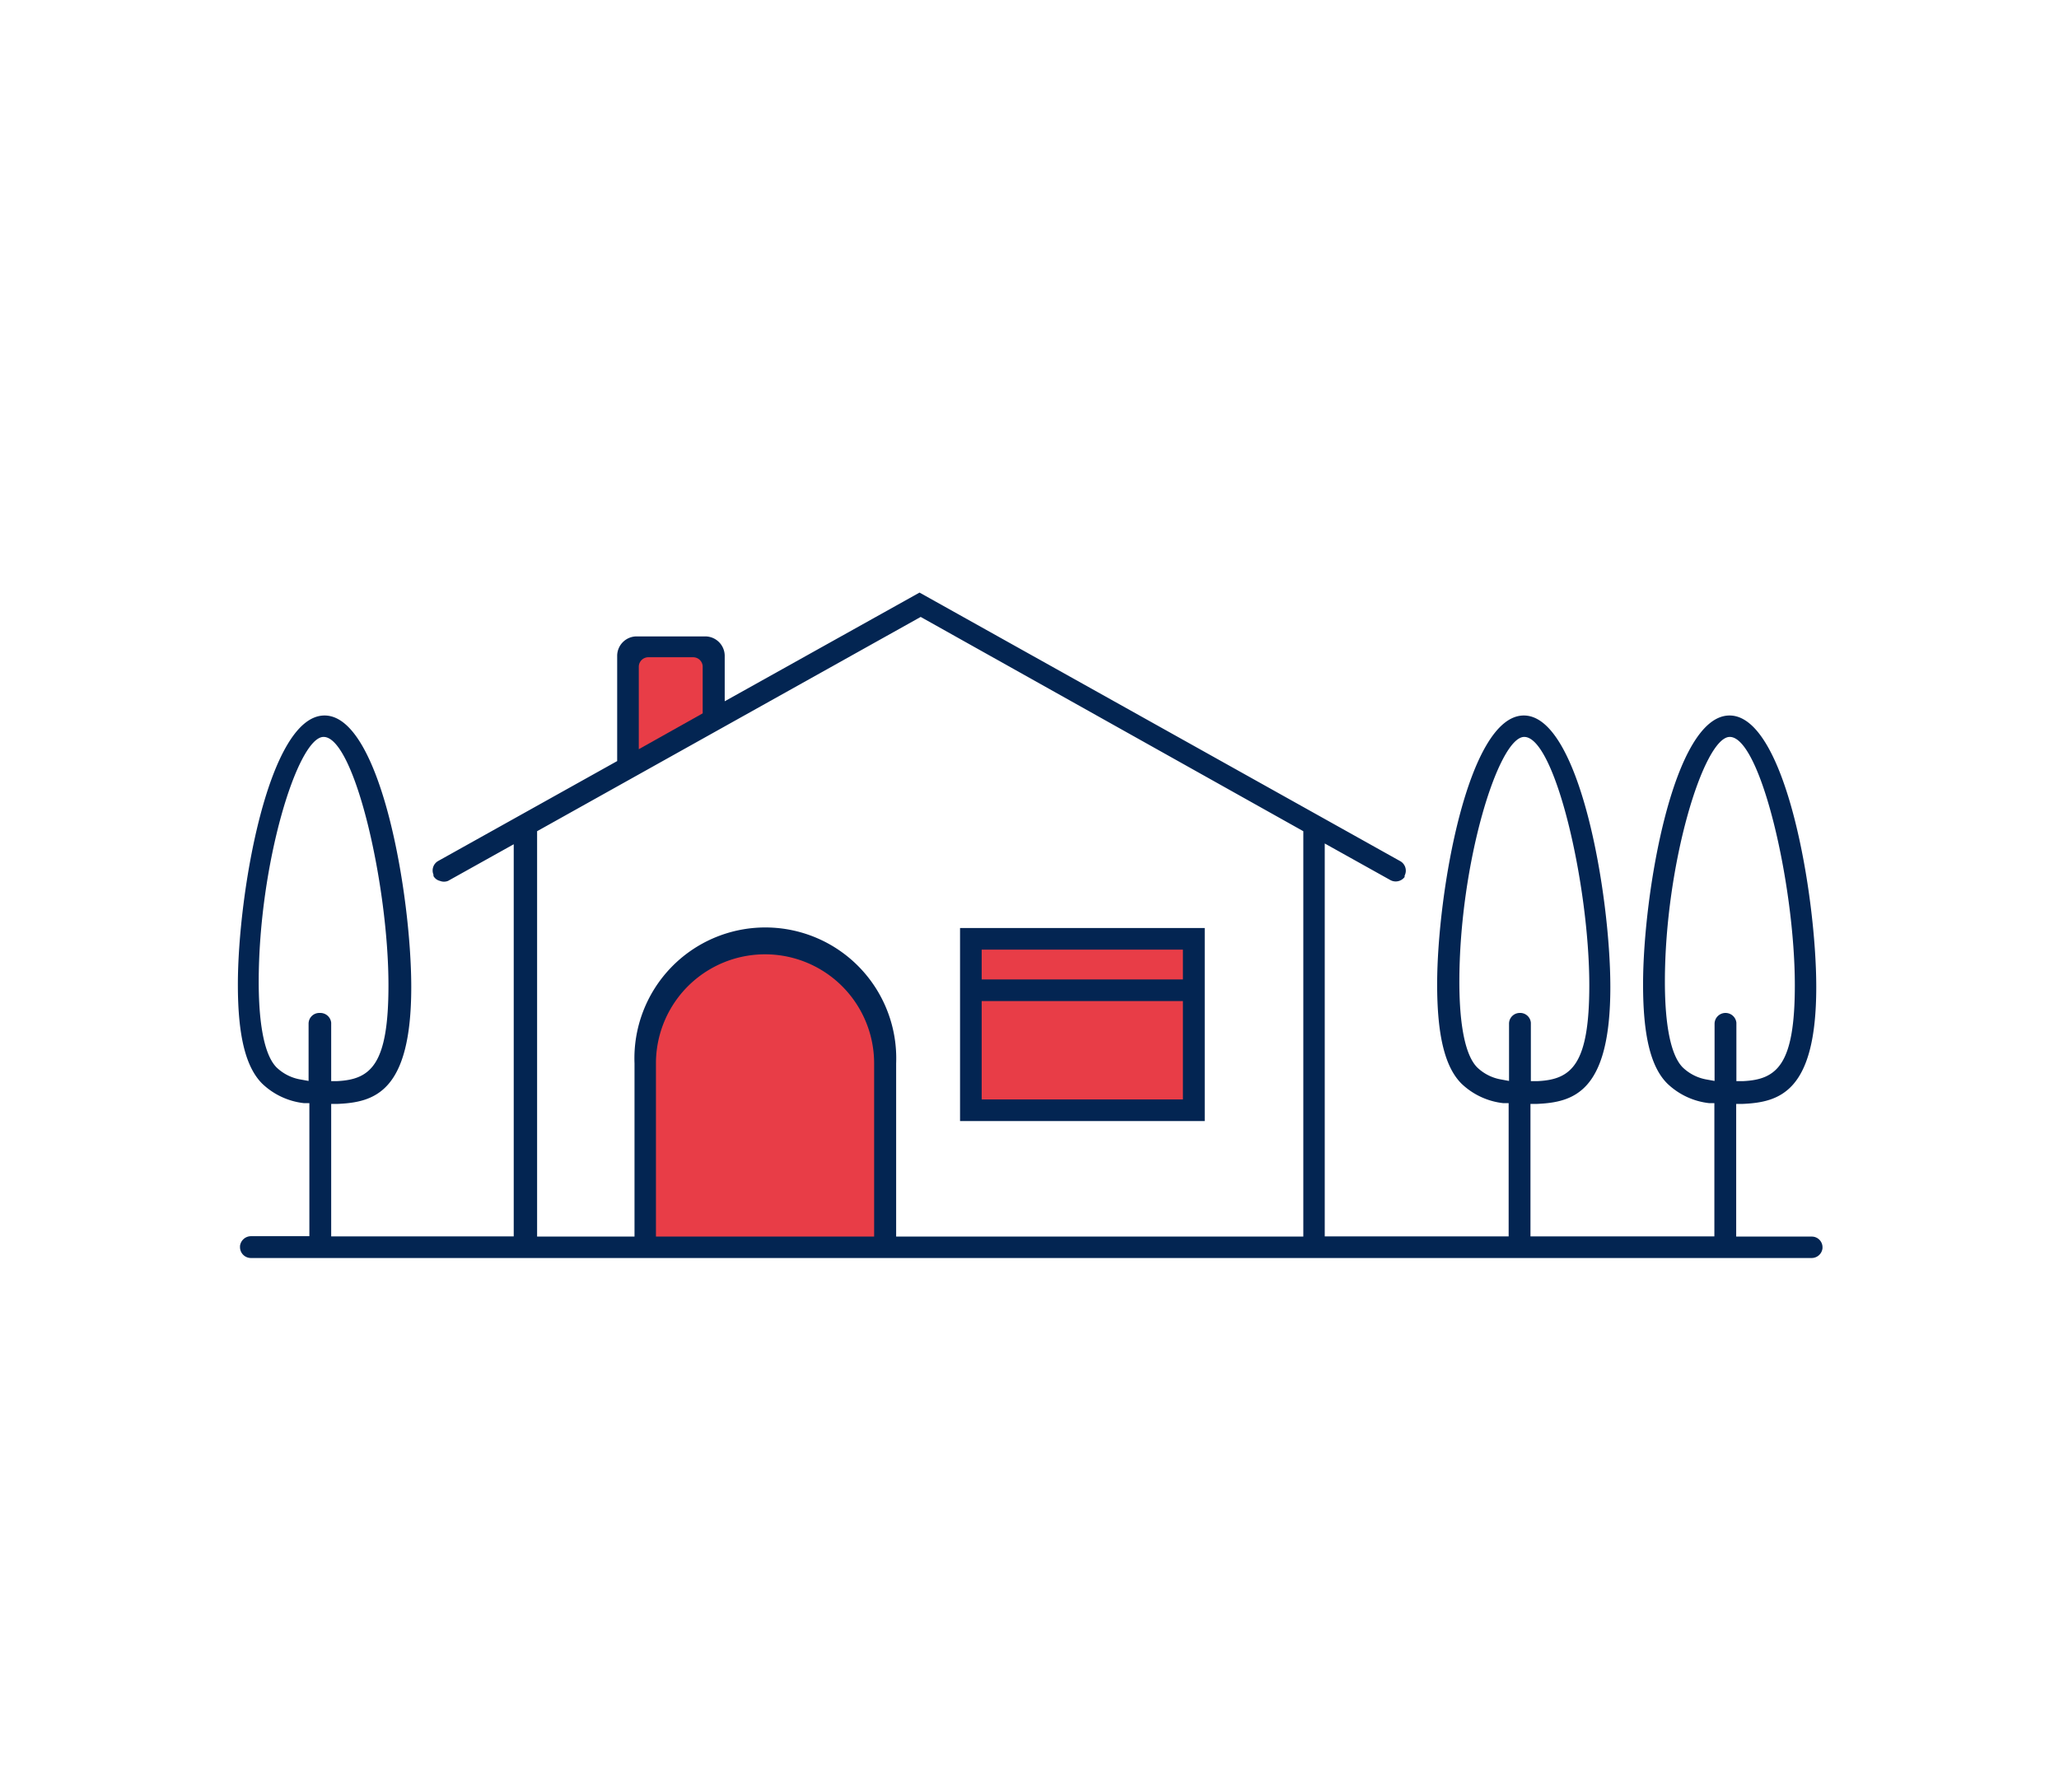 <svg id="Calque_1" data-name="Calque 1" xmlns="http://www.w3.org/2000/svg" viewBox="0 0 105.69 91.98"><defs><style>.cls-1{fill:#032552;}.cls-2{fill:#e83d47;}</style></defs><path class="cls-1" d="M93,63.48H89.12V56.67h.31c1.92-.08,3.8-.61,3.8-6,0-4.73-1.57-13.94-4.45-13.94s-4.44,9.12-4.44,13.8c0,2.63.39,4.25,1.25,5.1a3.69,3.69,0,0,0,2.14,1l.27,0v6.84H78.56V56.67h.31c1.92-.08,3.79-.61,3.79-6,0-4.73-1.57-13.94-4.44-13.94s-4.45,9.12-4.45,13.8c0,2.63.4,4.25,1.25,5.1a3.69,3.69,0,0,0,2.14,1l.28,0v6.84H68V43.3l3.37,1.88a.57.57,0,0,0,.73-.16l0-.07a.56.56,0,0,0-.22-.74L47.2,30.42,37.2,36V33.67a1,1,0,0,0-1-1H32.68a1,1,0,0,0-1,1v5.4L22.49,44.2a.56.56,0,0,0-.24.7l0,.07a.51.51,0,0,0,.33.25.56.56,0,0,0,.42,0l3.37-1.88V63.47H17v-6.8l.31,0c1.92-.08,3.8-.61,3.8-6,0-4.73-1.57-13.94-4.45-13.94s-4.45,9.12-4.45,13.81c0,2.63.4,4.24,1.25,5.09a3.69,3.69,0,0,0,2.14,1l.28,0v6.83h-3a.57.57,0,0,0-.56.5v.08a.56.56,0,0,0,.56.54H93a.56.56,0,0,0,.55-.5V64A.55.55,0,0,0,93,63.48ZM16.45,52h-.07a.55.55,0,0,0-.54.55v2.94l-.39-.07a2.35,2.35,0,0,1-1.25-.62c-.76-.76-.92-2.81-.92-4.39,0-6.07,2-12.58,3.33-12.58,1.58,0,3.33,7.6,3.33,12.75,0,4.06-.89,4.84-2.65,4.92H17v-3A.56.56,0,0,0,16.45,52ZM66.9,63.48H46V54.59a6.72,6.72,0,1,0-13.43,0v8.89h-5V42.67l19.69-11,.16.09L66.9,42.67ZM78.07,52H78a.55.55,0,0,0-.54.55v2.94l-.38-.07a2.35,2.35,0,0,1-1.25-.62c-.76-.76-.92-2.81-.92-4.39,0-6.07,2-12.58,3.33-12.58,1.58,0,3.34,7.6,3.34,12.75,0,4.06-.9,4.84-2.66,4.92h-.34v-3A.55.55,0,0,0,78.07,52Zm10.5,0a.56.56,0,0,0-.56.55v2.94l-.39-.07a2.35,2.35,0,0,1-1.24-.62c-.76-.76-.92-2.81-.92-4.39,0-6.07,2-12.58,3.33-12.58,1.58,0,3.34,7.6,3.34,12.75,0,4.06-.9,4.84-2.66,4.92h-.34v-3A.56.56,0,0,0,88.57,52Z"/><rect class="cls-1" x="49.28" y="47.64" width="12.56" height="9.91"/><rect class="cls-2" x="50.39" y="51.39" width="10.33" height="5.05"/><rect class="cls-2" x="50.39" y="48.75" width="10.33" height="1.53"/><path class="cls-2" d="M44.87,63.48H33.67V54.59a5.6,5.6,0,1,1,11.2,0Z"/><path class="cls-2" d="M36.07,34.23v2.39l-3.28,1.84V34.23a.49.49,0,0,1,.49-.49h2.3A.49.49,0,0,1,36.07,34.23Z"/></svg>